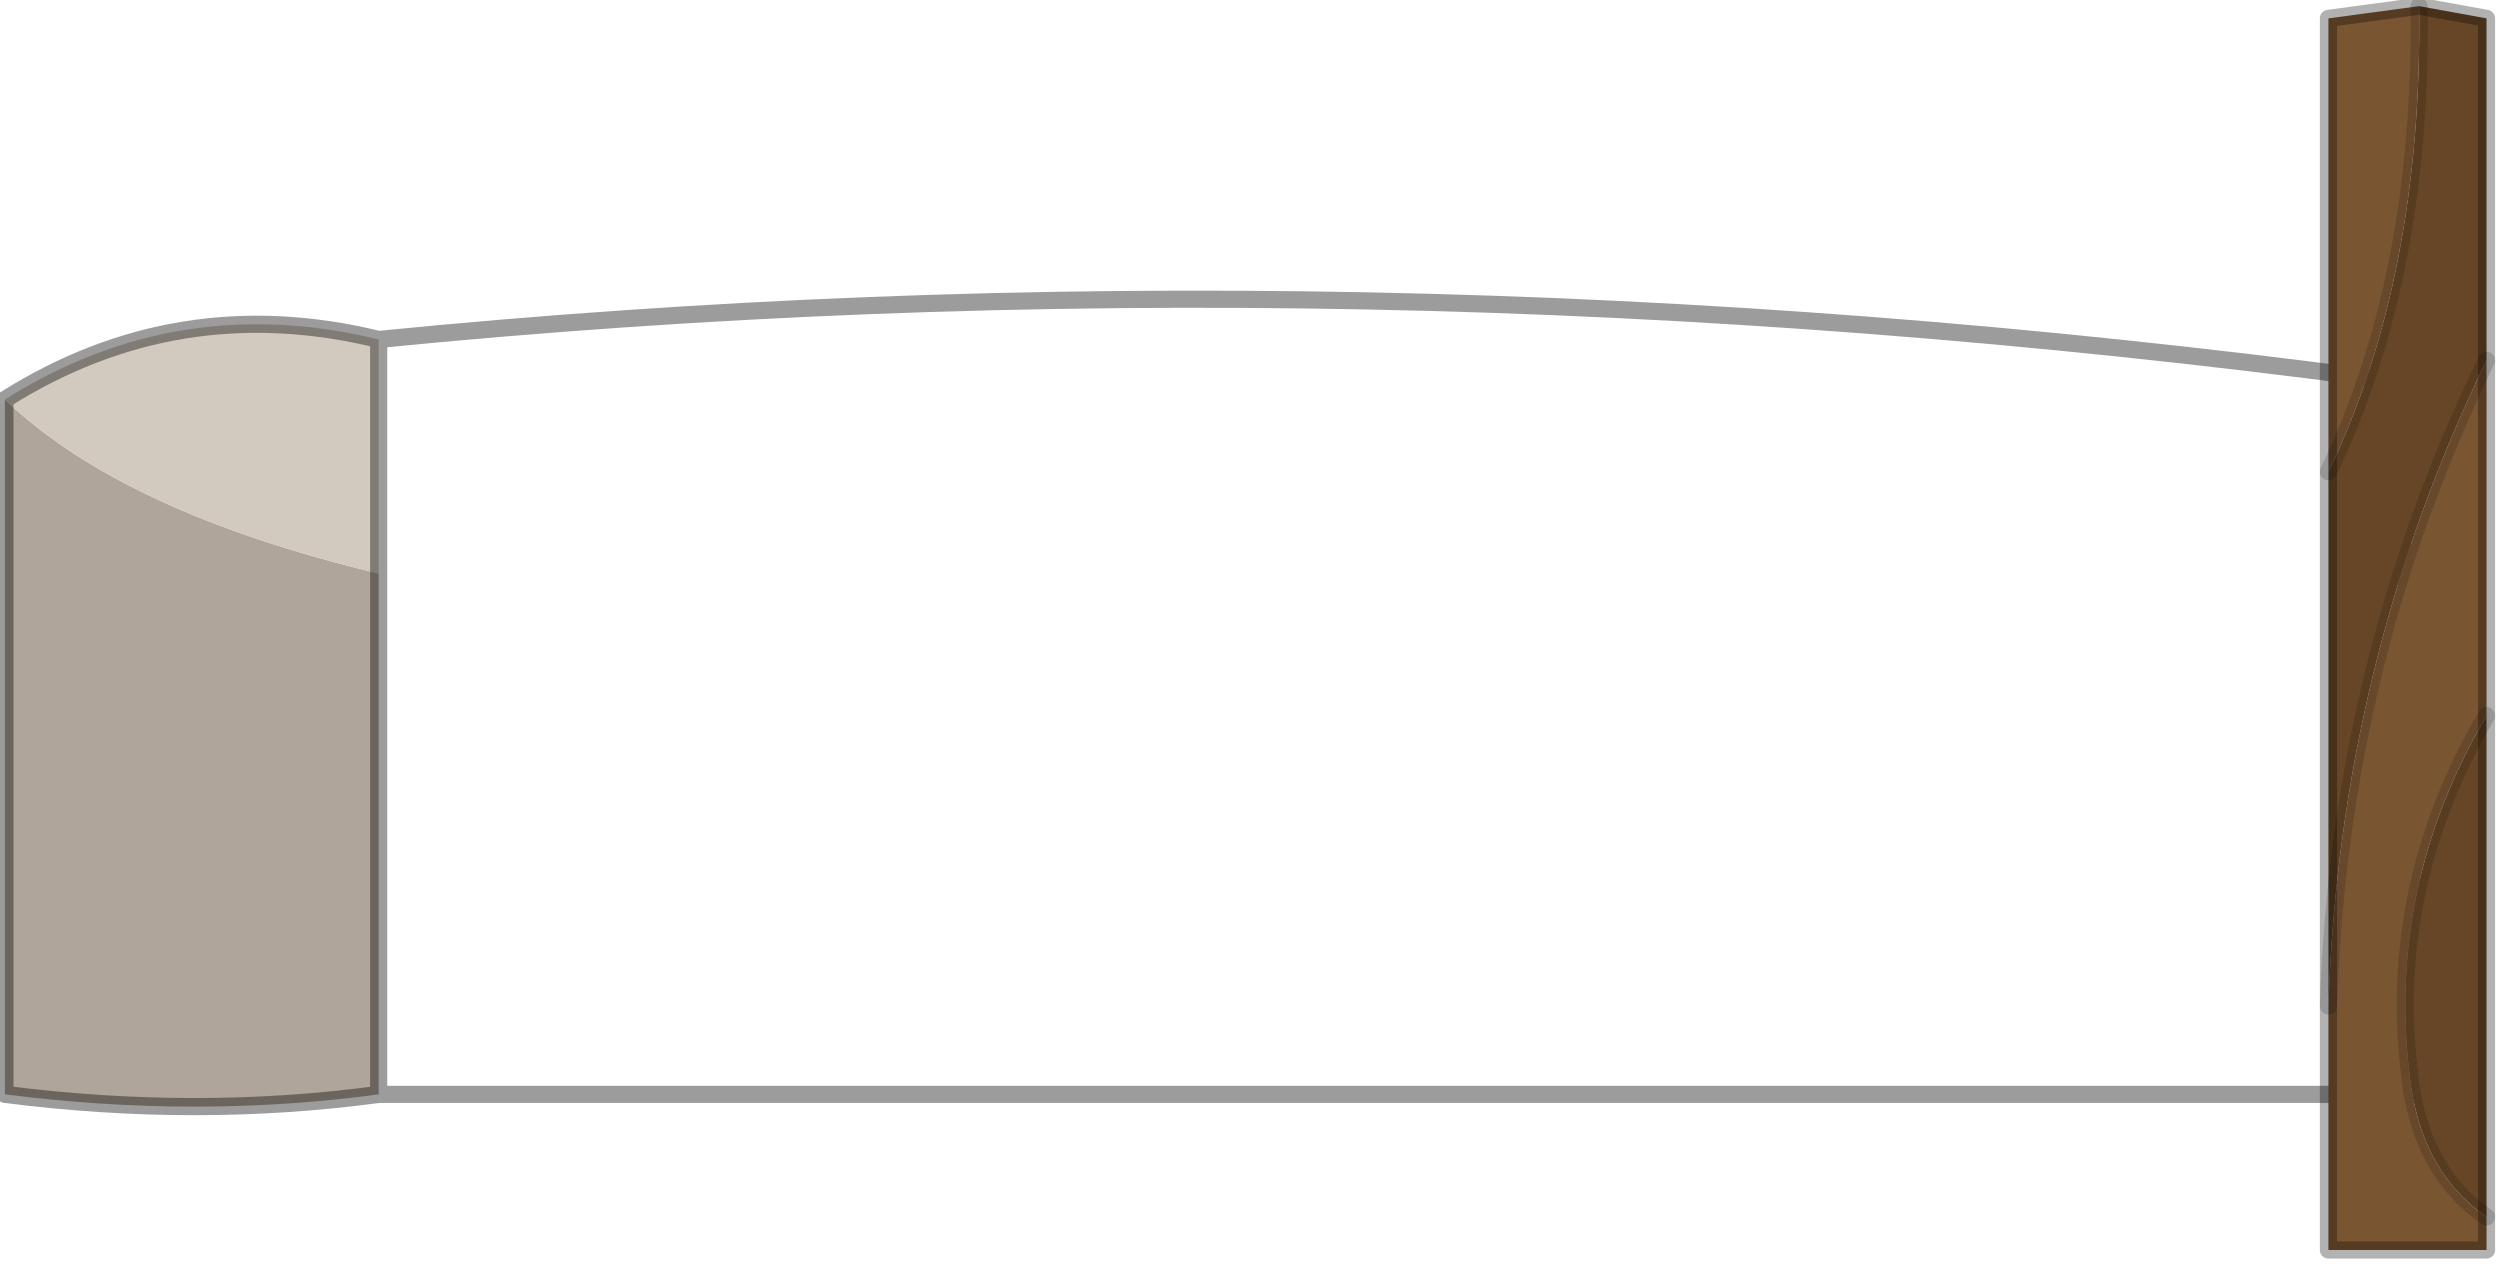 <?xml version="1.0" encoding="utf-8"?>
<svg version="1.1" id="Layer_1"
xmlns="http://www.w3.org/2000/svg"
xmlns:xlink="http://www.w3.org/1999/xlink"
width="102px" height="52px"
xml:space="preserve">
<g id="PathID_1698" transform="matrix(1, 0, 0, 1, 36.5, 50.55)">
<path style="fill:#AFA59A;fill-opacity:1" d="M-21.05 -27.15L-21.05 -5.9Q-28.45 -4.9 -36.3 -5.9L-36.3 -34.25Q-31.5 -29.65 -21.05 -27.15" />
<path style="fill:#D2C9BF;fill-opacity:1" d="M-36.3 -34.25Q-29.25 -38.7 -21.05 -36.7L-21.05 -27.15Q-31.5 -29.65 -36.3 -34.25" />
<path style="fill:none;stroke-width:0.7;stroke-linecap:round;stroke-linejoin:round;stroke-miterlimit:3;stroke:#000000;stroke-opacity:0.388" d="M-21.05 -36.7Q18.7 -40.65 60.45 -35.1Q62.5 -24.95 61.9 -15.25L61.9 -5.9L-21.05 -5.9Q-28.45 -4.9 -36.3 -5.9L-36.3 -34.25Q-29.25 -38.7 -21.05 -36.7L-21.05 -27.15L-21.05 -5.9" />
</g>
<g id="PathID_1699" transform="matrix(1, 0, 0, 1, 36.5, 50.55)">
<path style="fill:#795531;fill-opacity:1" d="M64.95 -0.9L64.95 0.45L58.5 0.45L58.5 -9.5Q58.95 -23.5 64.95 -35.85L64.95 -21.35Q60.9 -14.45 61.8 -6.8Q62.2 -2.8 64.95 -0.9M58.5 -31.3L58.5 -49.8L62.2 -50.3Q62.35 -39.3 58.5 -31.3" />
<path style="fill:#664626;fill-opacity:1" d="M58.5 -9.5L58.5 -31.3Q62.35 -39.3 62.2 -50.3L64.95 -49.8L64.95 -35.85Q58.95 -23.5 58.5 -9.5M61.8 -6.8Q60.9 -14.45 64.95 -21.35L64.95 -0.9Q62.2 -2.8 61.8 -6.8" />
<path style="fill:none;stroke-width:0.7;stroke-linecap:round;stroke-linejoin:round;stroke-miterlimit:3;stroke:#000000;stroke-opacity:0.302" d="M62.2 -50.3L64.95 -49.8L64.95 -35.85L64.95 -21.35L64.95 -0.9L64.95 0.45L58.5 0.45L58.5 -9.5L58.5 -31.3L58.5 -49.8L62.2 -50.3z" />
<path style="fill:none;stroke-width:0.7;stroke-linecap:round;stroke-linejoin:round;stroke-miterlimit:3;stroke:#000000;stroke-opacity:0.149" d="M62.2 -50.3Q62.35 -39.3 58.5 -31.3" />
<path style="fill:none;stroke-width:0.7;stroke-linecap:round;stroke-linejoin:round;stroke-miterlimit:3;stroke:#000000;stroke-opacity:0.149" d="M64.95 -21.35Q60.9 -14.45 61.8 -6.8Q62.2 -2.8 64.95 -0.9" />
<path style="fill:none;stroke-width:0.7;stroke-linecap:round;stroke-linejoin:round;stroke-miterlimit:3;stroke:#000000;stroke-opacity:0.149" d="M64.95 -35.85Q58.95 -23.5 58.5 -9.5" />
</g>
</svg>
